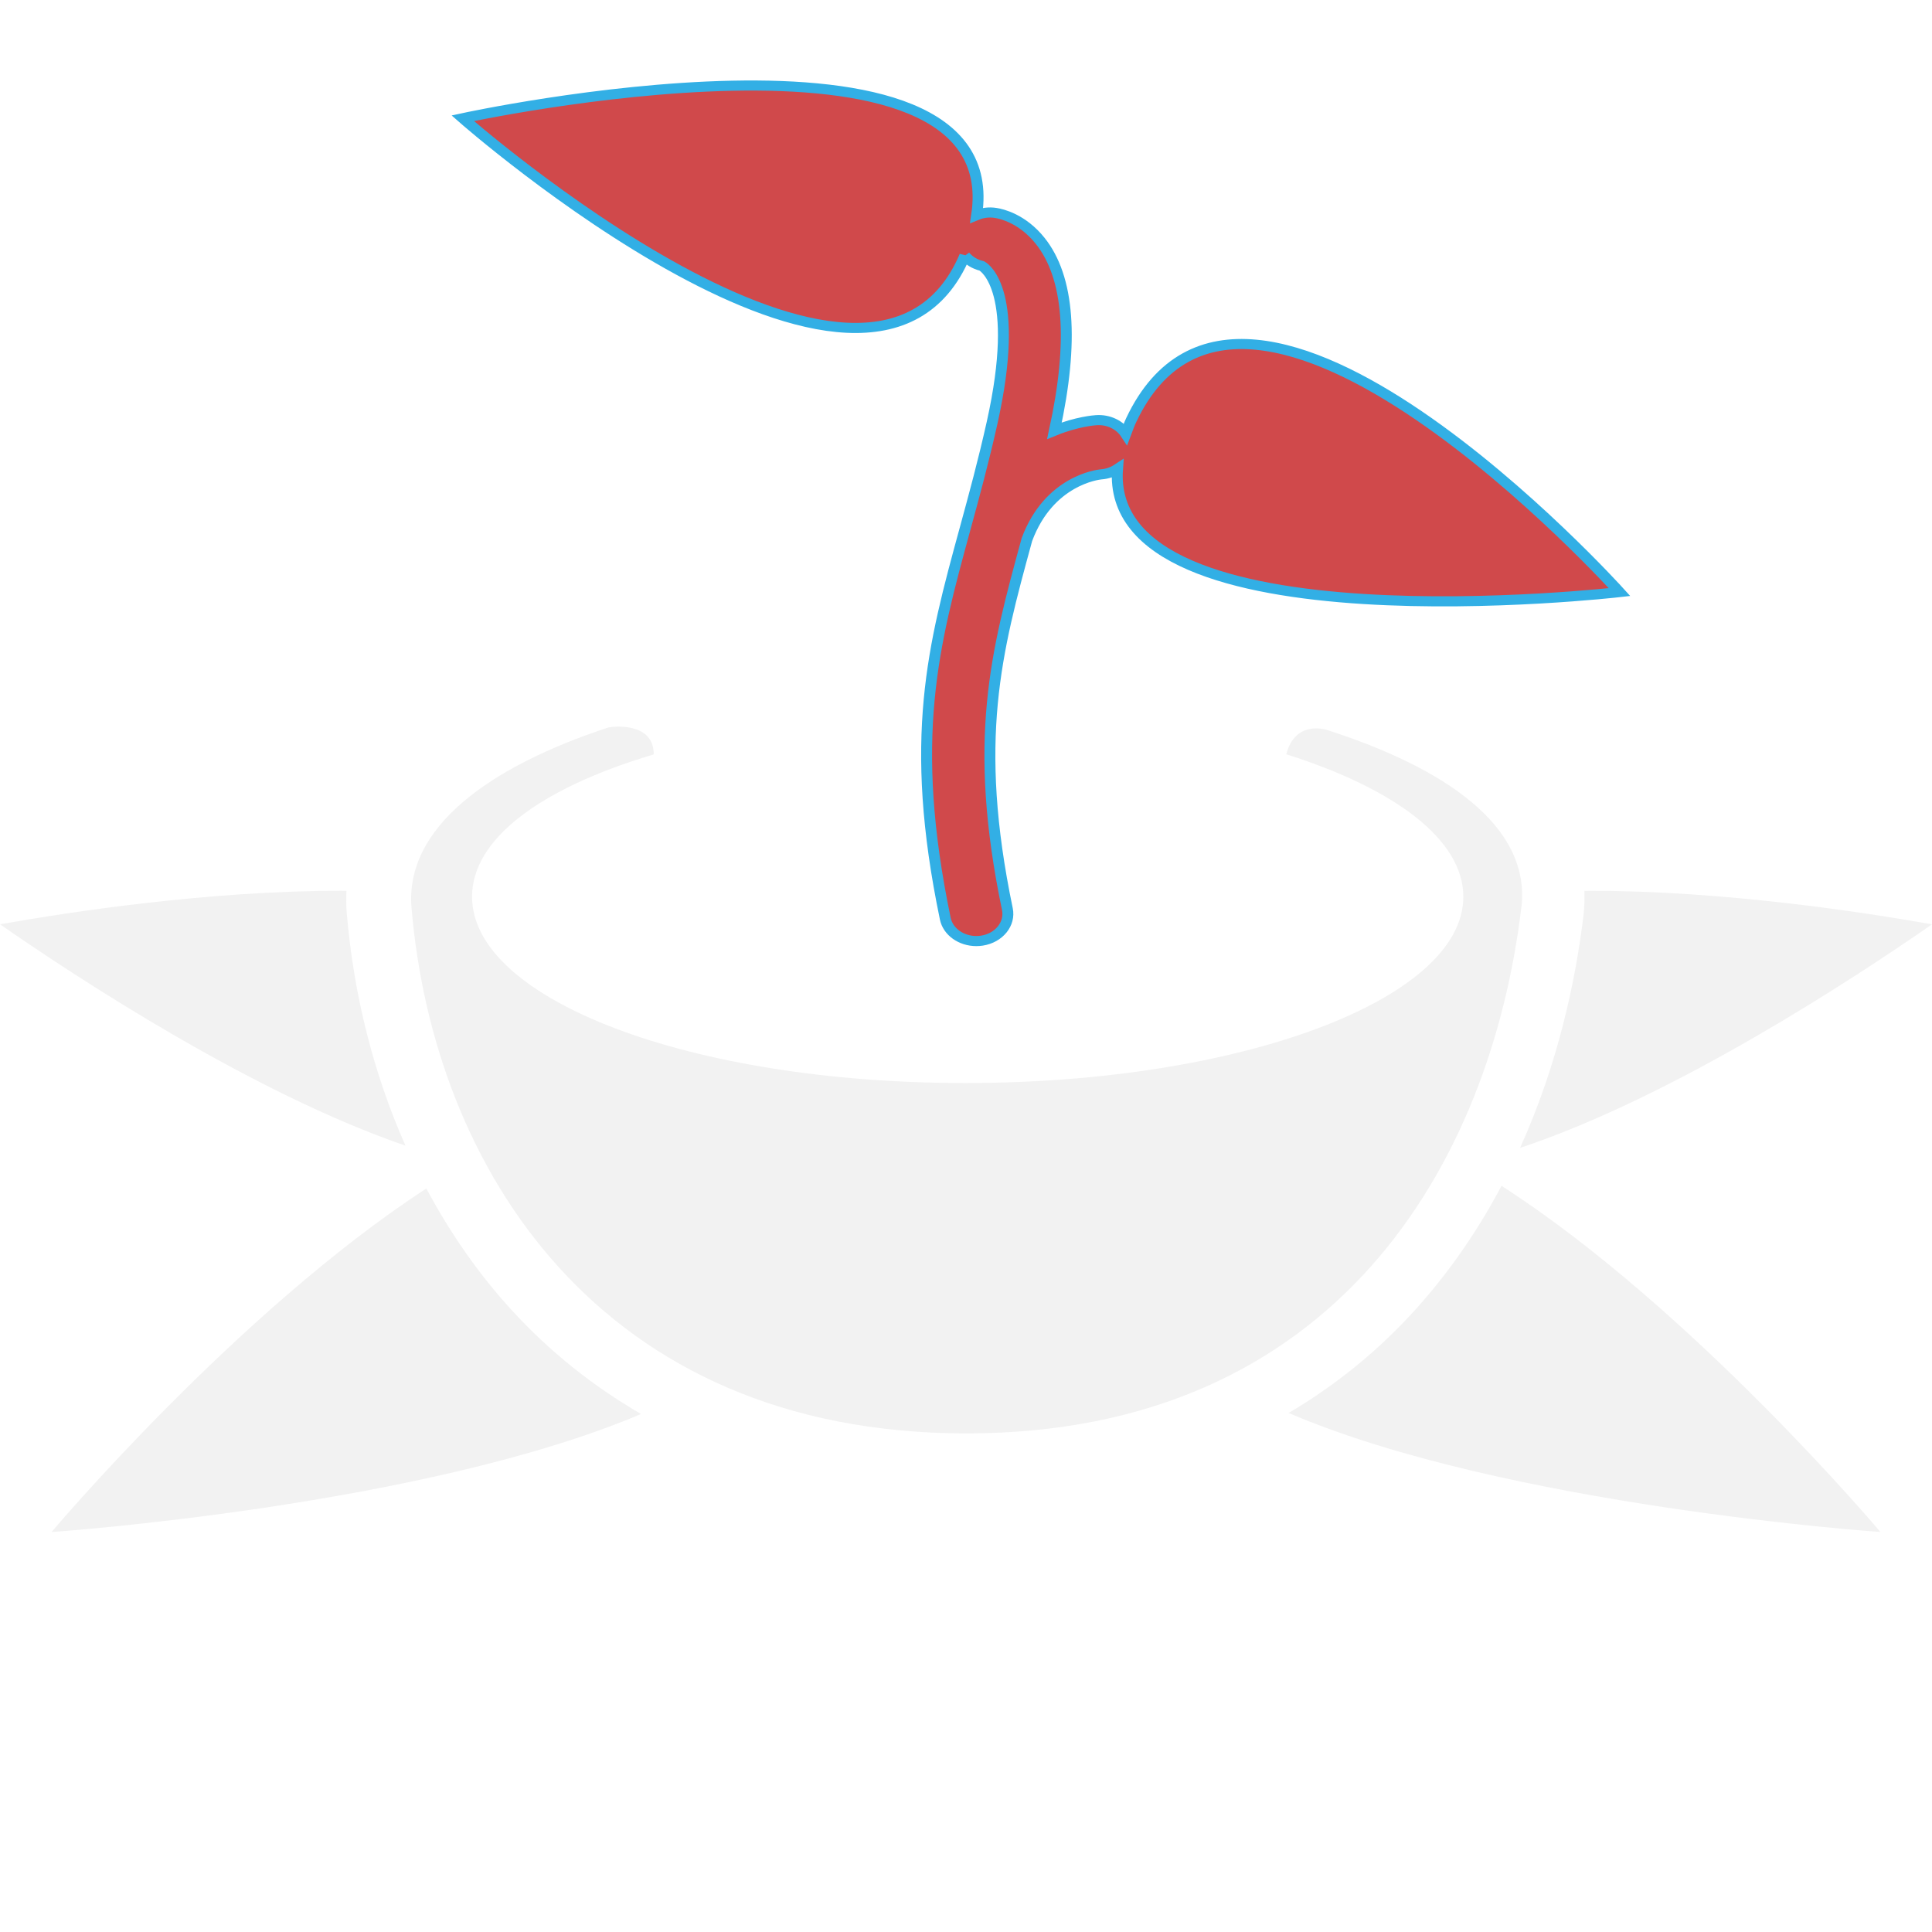 <?xml version="1.0" encoding="UTF-8" standalone="no"?>
<!-- Generator: Adobe Illustrator 18.1.1, SVG Export Plug-In  -->

<svg
   xmlns:dc="http://purl.org/dc/elements/1.1/"
   xmlns:cc="http://creativecommons.org/ns#"
   xmlns:rdf="http://www.w3.org/1999/02/22-rdf-syntax-ns#"
   xmlns:svg="http://www.w3.org/2000/svg"
   xmlns="http://www.w3.org/2000/svg"
   xmlns:sodipodi="http://sodipodi.sourceforge.net/DTD/sodipodi-0.dtd"
   xmlns:inkscape="http://www.inkscape.org/namespaces/inkscape"
   version="1.1"
   xml:space="preserve"
   height="256"
   width="256"
   enable-background="new 0 0 420.606 248.004"
   y="0px"
   x="0px"
   viewBox="0 0 255.998 256.004"
   id="svg6287"
   inkscape:version="0.91 r13725"
   sodipodi:docname="growth.svg"><sodipodi:namedview
     pagecolor="#ffffff"
     bordercolor="#666666"
     borderopacity="1"
     objecttolerance="10"
     gridtolerance="10"
     guidetolerance="10"
     inkscape:pageopacity="0"
     inkscape:pageshadow="2"
     inkscape:window-width="1920"
     inkscape:window-height="1018"
     id="namedview6320"
     showgrid="false"
     inkscape:zoom="3.6875001"
     inkscape:cx="129.00386"
     inkscape:cy="195.58623"
     inkscape:window-x="1920"
     inkscape:window-y="27"
     inkscape:window-maximized="1"
     inkscape:current-layer="svg6287" /><defs
     id="defs6289"><filter
       id="a"
       style="color-interpolation-filters:sRGB"
       height="2"
       width="1.2"
       y="-.4"
       x="-.1"><feFlood
         flood-color="rgb(50,175,229)"
         result="flood"
         flood-opacity=".498"
         id="feFlood6292" /><feComposite
         operator="in"
         result="composite1"
         in2="SourceGraphic"
         in="flood"
         id="feComposite6294" /><feGaussianBlur
         stdDeviation="5"
         result="blur"
         in="composite1"
         id="feGaussianBlur6296" /><feOffset
         result="offset"
         dx="0"
         dy="0"
         id="feOffset6298" /><feComposite
         operator="over"
         result="composite2"
         in2="offset"
         in="SourceGraphic"
         id="feComposite6300" /></filter><filter
       style="color-interpolation-filters:sRGB;"
       inkscape:label="Drop Shadow"
       id="filter4153"><feFlood
         flood-opacity="0.498"
         flood-color="rgb(50,175,229)"
         result="flood"
         id="feFlood4155" /><feComposite
         in="flood"
         in2="SourceGraphic"
         operator="in"
         result="composite1"
         id="feComposite4157" /><feGaussianBlur
         in="composite1"
         stdDeviation="5"
         result="blur"
         id="feGaussianBlur4159" /><feOffset
         dx="0"
         dy="0"
         result="offset"
         id="feOffset4161" /><feComposite
         in="SourceGraphic"
         in2="offset"
         operator="over"
         result="composite2"
         id="feComposite4163" /></filter></defs><g
     id="g4165"><path
       id="path6304"
       d="m 201.59,120.29 c 1.315,-10.922 -10.359,-18.608 -25.74,-23.563 -0.512,-0.16 -4.267,-1.163 -5.414,3.221 14.344,4.53 23.464,11.301 23.464,18.872 0,13.636 -29.553,24.691 -66.008,24.691 -36.455,0 -65.344,-11.055 -65.344,-24.691 0,-7.562 8.859,-14.326 24.075,-18.855 l 0,-0.007 c 0,-4.365 -5.48,-3.685 -6.022,-3.559 -15.834,5.206 -26.968,13.28 -26.075,23.89 2.897,34.412 24.863,69.647 73.53,69.647 48.892,0 69.434,-35.673 73.524,-69.647 z"
       inkscape:connector-curvature="0"
       style="fill:#f2f2f2" /><g
       id="g6310"
       style="fill:#f2f2f2"><path
         id="path6312"
         d="m 256,122.48 c -9.337,-1.654 -27.702,-4.445 -45.263,-4.445 -0.27,0 -0.525,0.008 -0.793,0.01 0.029,1.066 0.009,2.139 -0.121,3.223 -1.05,8.727 -3.397,19.758 -8.404,30.836 20.432,-6.798 44.273,-22.464 54.583,-29.625 z"
         inkscape:connector-curvature="0" /><path
         id="path6314"
         d="m 198.96,157.13 c -2.95,5.569 -6.625,11.064 -11.224,16.195 -4.973,5.548 -10.675,10.18 -16.987,13.905 28.847,12.371 78.418,15.771 78.418,15.771 0,0 -24.924,-29.607 -50.207,-45.871 z"
         inkscape:connector-curvature="0" /><path
         id="path6316"
         d="m 67.751,173.55 c -4.35,-4.761 -8.114,-10.173 -11.26,-16.065 -25.094,16.336 -49.661,45.519 -49.661,45.519 0,0 49.216,-3.376 78.107,-15.638 -6.379,-3.702 -12.149,-8.304 -17.188,-13.821 z"
         inkscape:connector-curvature="0" /><path
         id="path6318"
         d="m 45.942,120.97 c -0.083,-0.985 -0.08,-1.962 -0.035,-2.933 -0.218,-6.1e-4 -0.427,-0.007 -0.648,-0.007 -17.574,0 -35.93,2.791 -45.262,4.445 10.166,7.062 33.492,22.39 53.727,29.333 -4.182,-9.435 -6.859,-19.881 -7.782,-30.841 z"
         inkscape:connector-curvature="0" /></g><path
       transform="matrix(1.001,0,0,0.925,-0.213,8.815)"
       style="fill:#d0494b;fill-opacity:1;stroke:#32afe5;stroke-width:1.446;stroke-miterlimit:4;stroke-dasharray:none;stroke-opacity:1;filter:url(#filter4153)"
       inkscape:connector-curvature="0"
       d="m 127.93,27.101 c 0.54,0.691 1.31,1.223 2.248,1.464 0.462,0.28 5.207,3.731 1.374,22.401 -1.149,5.578 -2.384,10.475 -3.58,15.211 -4.242,16.798 -7.591,30.066 -2.629,55.895 0.362,1.888 2.122,3.207 4.103,3.207 0.245,0 0.495,-0.021 0.743,-0.06 2.267,-0.379 3.777,-2.404 3.371,-4.521 -4.659,-24.242 -1.483,-36.815 2.537,-52.735 0.017,-0.062 0.031,-0.127 0.047,-0.19 2.921,-8.512 9.424,-9.306 9.816,-9.348 0.823,-0.062 1.569,-0.351 2.181,-0.789 -1.808,26.174 66.458,17.652 66.458,17.652 0,0 -49.451,-59.328 -64.633,-24.668 -0.306,0.696 -0.509,1.345 -0.74,2.005 -0.771,-1.265 -2.253,-2.09 -3.903,-1.963 -0.217,0.013 -2.562,0.203 -5.53,1.506 2.595,-12.812 1.967,-21.97 -1.894,-27.2 -2.356,-3.191 -5.101,-3.864 -5.886,-3.994 -0.89,-0.156 -1.758,-0.023 -2.517,0.314 4.334,-30.926 -68.032,-13.879 -68.032,-13.879 0,0 54.046,51.45 66.466,19.69 z"
       id="path10" /></g></svg>